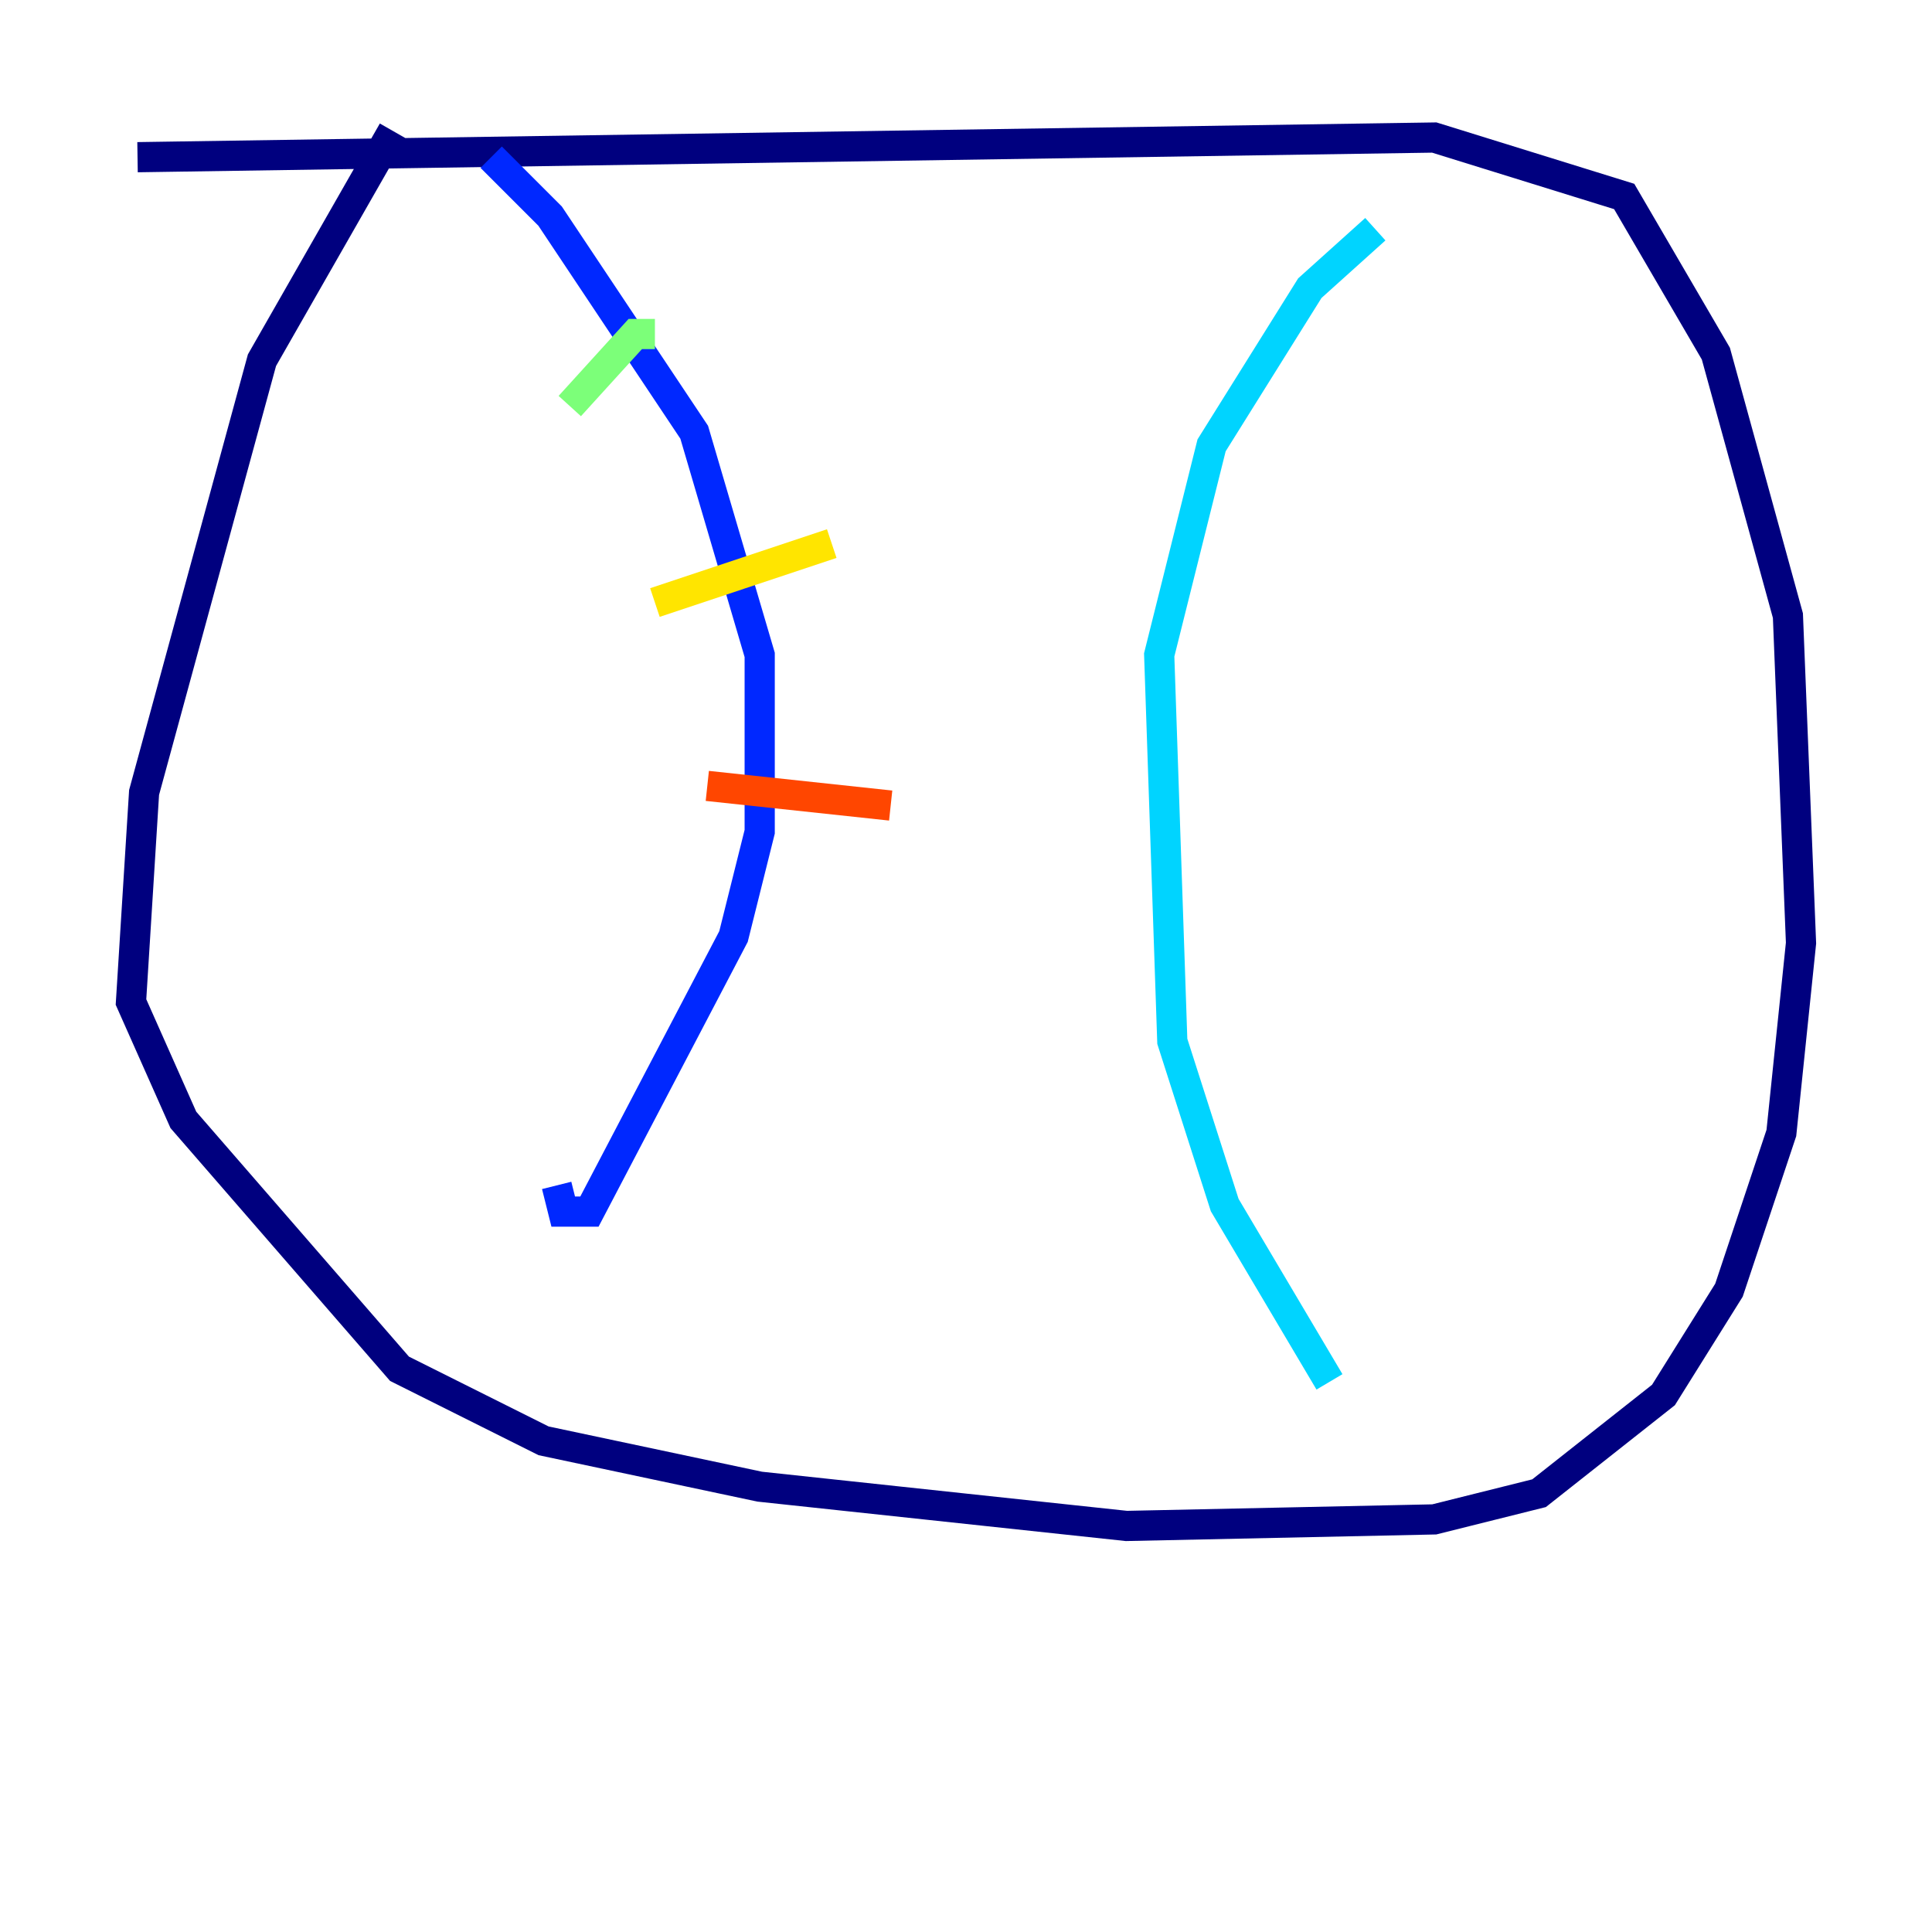 <?xml version="1.0" encoding="utf-8" ?>
<svg baseProfile="tiny" height="128" version="1.2" viewBox="0,0,128,128" width="128" xmlns="http://www.w3.org/2000/svg" xmlns:ev="http://www.w3.org/2001/xml-events" xmlns:xlink="http://www.w3.org/1999/xlink"><defs /><polyline fill="none" points="9.112,10.414 95.024,9.112 107.607,13.017 113.681,23.43 118.454,40.786 119.322,62.481 118.02,75.064 114.549,85.478 110.21,92.42 101.966,98.929 95.024,100.664 74.63,101.098 50.332,98.495 36.014,95.458 26.468,90.685 12.149,74.197 8.678,66.386 9.546,52.502 17.356,23.864 26.034,8.678" stroke="#00007f" stroke-width="2" /><polyline fill="none" points="32.542,10.414 36.447,14.319 45.993,28.637 50.332,43.39 50.332,55.105 48.597,62.047 39.051,80.271 37.315,80.271 36.881,78.536" stroke="#0028ff" stroke-width="2" /><polyline fill="none" points="91.119,15.186 86.78,19.091 80.271,29.505 76.8,43.39 77.668,68.99 81.139,79.837 88.081,91.552" stroke="#00d4ff" stroke-width="2" /><polyline fill="none" points="37.749,26.902 42.088,22.129 43.39,22.129" stroke="#7cff79" stroke-width="2" /><polyline fill="none" points="43.39,39.919 55.105,36.014" stroke="#ffe500" stroke-width="2" /><polyline fill="none" points="46.861,52.068 59.01,53.37" stroke="#ff4600" stroke-width="2" /><polyline fill="none" points="42.522,66.82 42.522,66.82" stroke="#7f0000" stroke-width="2" /></svg>